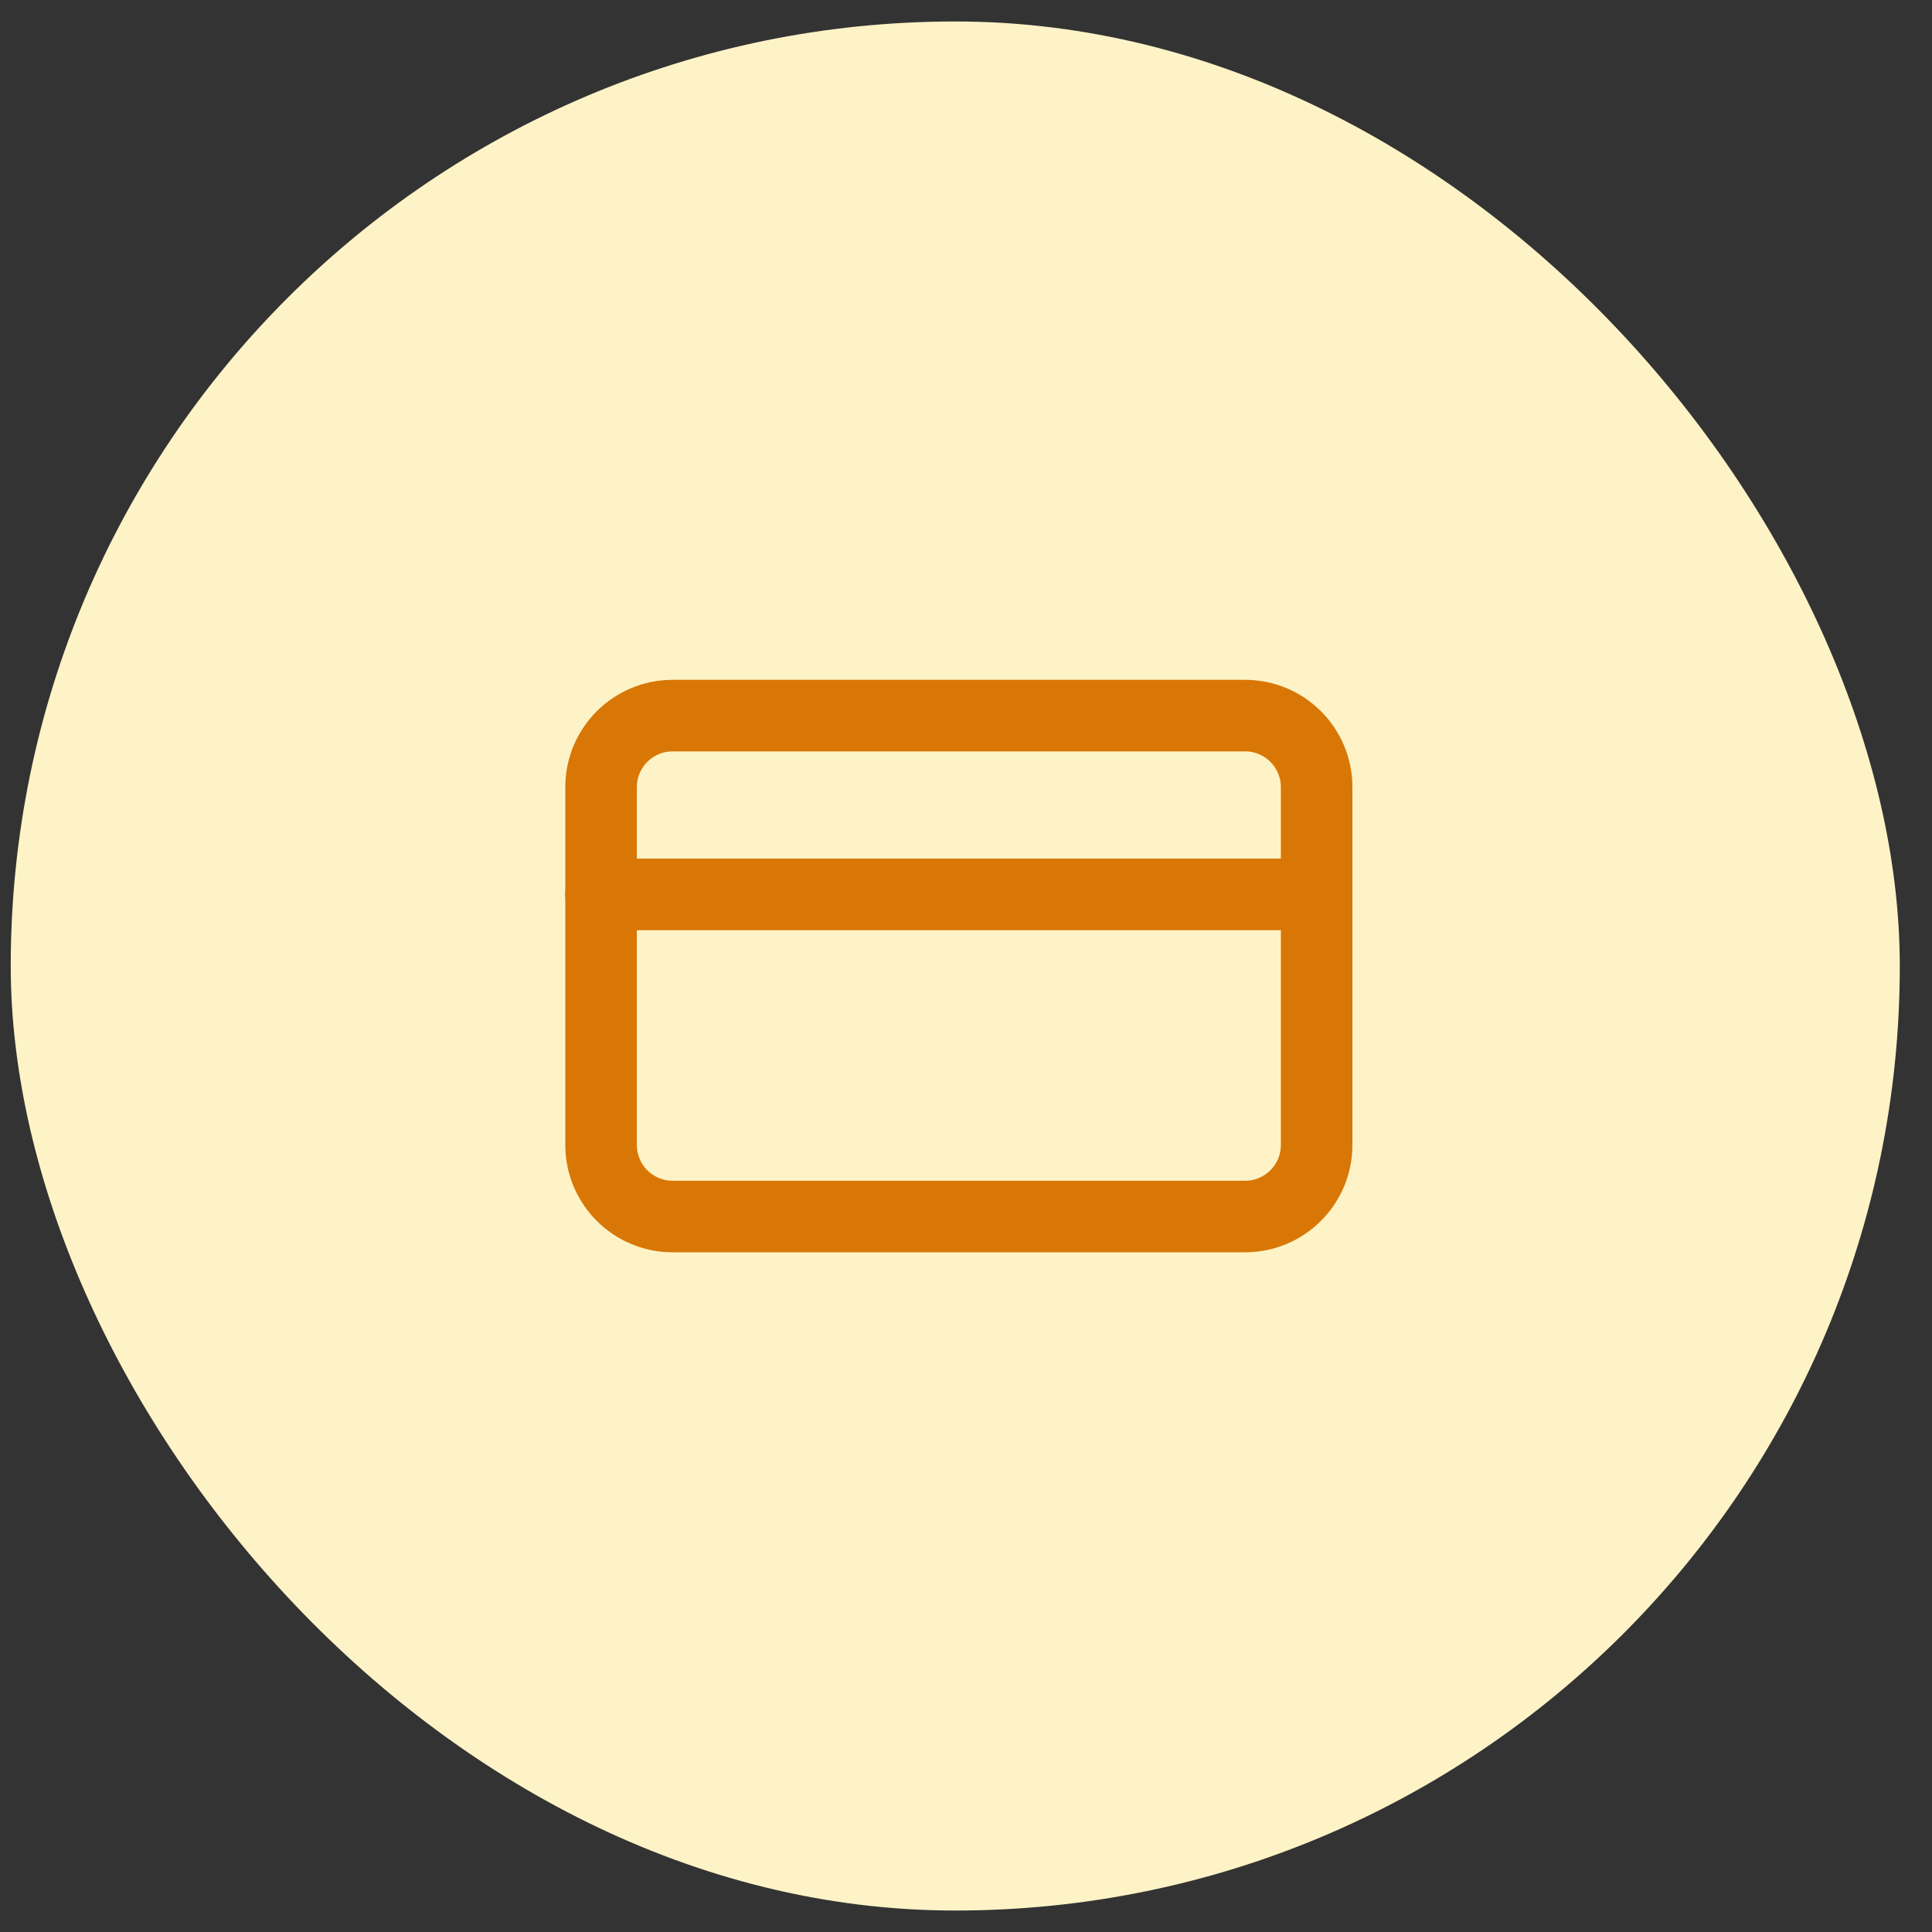 <svg width="45" height="45" viewBox="0 0 45 45" fill="none" xmlns="http://www.w3.org/2000/svg">
<rect x="0" y="0" width="45" height="45" fill="#333333" stroke="none"/>
<rect x="0.25" y="0.5" width="44" height="44" rx="22" fill="#FEF3C7"/>
<path d="M29 16.668H15.667C14.746 16.668 14 17.414 14 18.335V26.668C14 27.588 14.746 28.335 15.667 28.335H29C29.921 28.335 30.667 27.588 30.667 26.668V18.335C30.667 17.414 29.921 16.668 29 16.668Z" stroke="#D97706" stroke-width="1.667" stroke-linecap="round" stroke-linejoin="round"/>
<path d="M14 20.832H30.667" stroke="#D97706" stroke-width="1.667" stroke-linecap="round" stroke-linejoin="round"/>
</svg>
